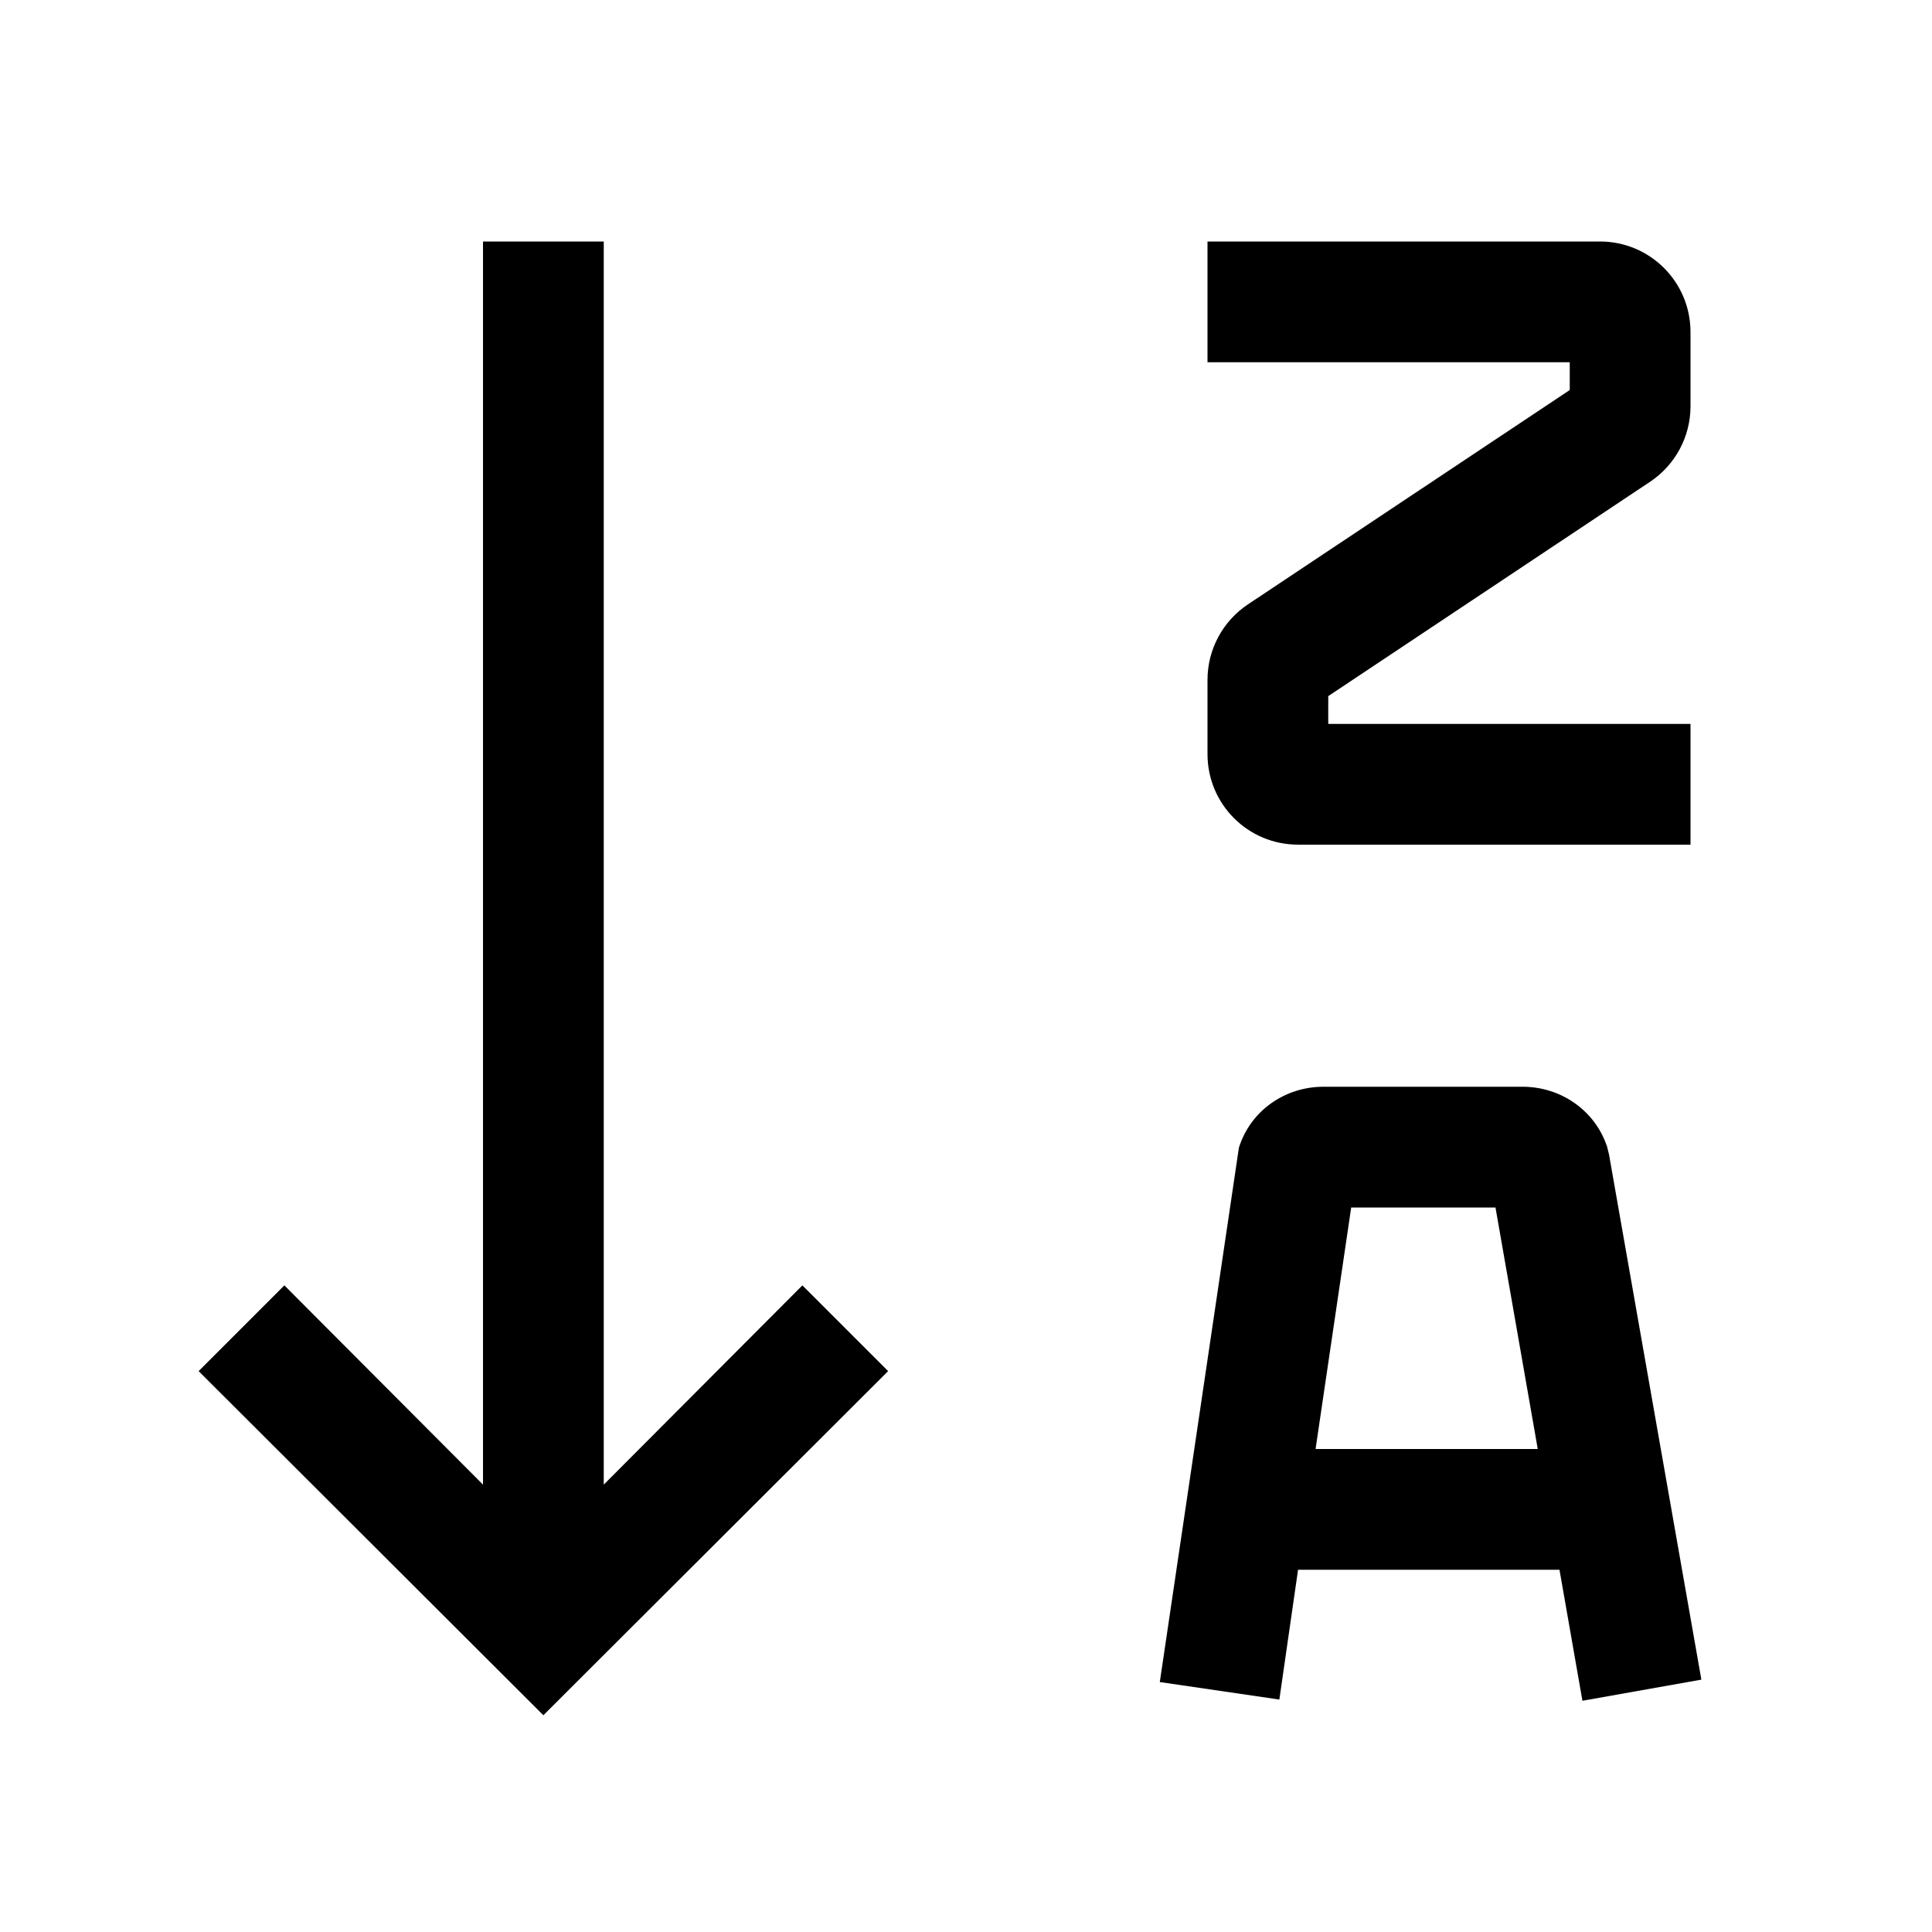 <svg viewBox="0 0 32 32" xmlns="http://www.w3.org/2000/svg">
<path d="M10 24.59V4H8V24.59L4.71 21.29L3.29 22.71L9 28.41L14.71 22.71L13.29 21.29L10 24.59Z"/>
<path d="M27.33 7.98C27.75 7.7 28 7.23 28 6.73V5.5C28 4.67 27.33 4 26.5 4H20V6H26V6.46L20.67 10.01C20.25 10.29 20 10.76 20 11.26V12.49C20 13.32 20.67 13.99 21.5 13.99H28V11.99H22V11.53L27.33 7.98Z"/>
<path fill-rule="evenodd" clip-rule="evenodd" d="M25.22 18C25.85 18 26.41 18.39 26.61 18.97V18.96L26.65 19.12L28.18 27.82L26.21 28.17L25.83 26H21.5L21.19 28.15L19.21 27.86L20.52 19.01C20.71 18.4 21.28 18 21.92 18H25.22ZM22.38 20L21.79 24H25.47L24.77 20H22.38Z"/>
</svg>
